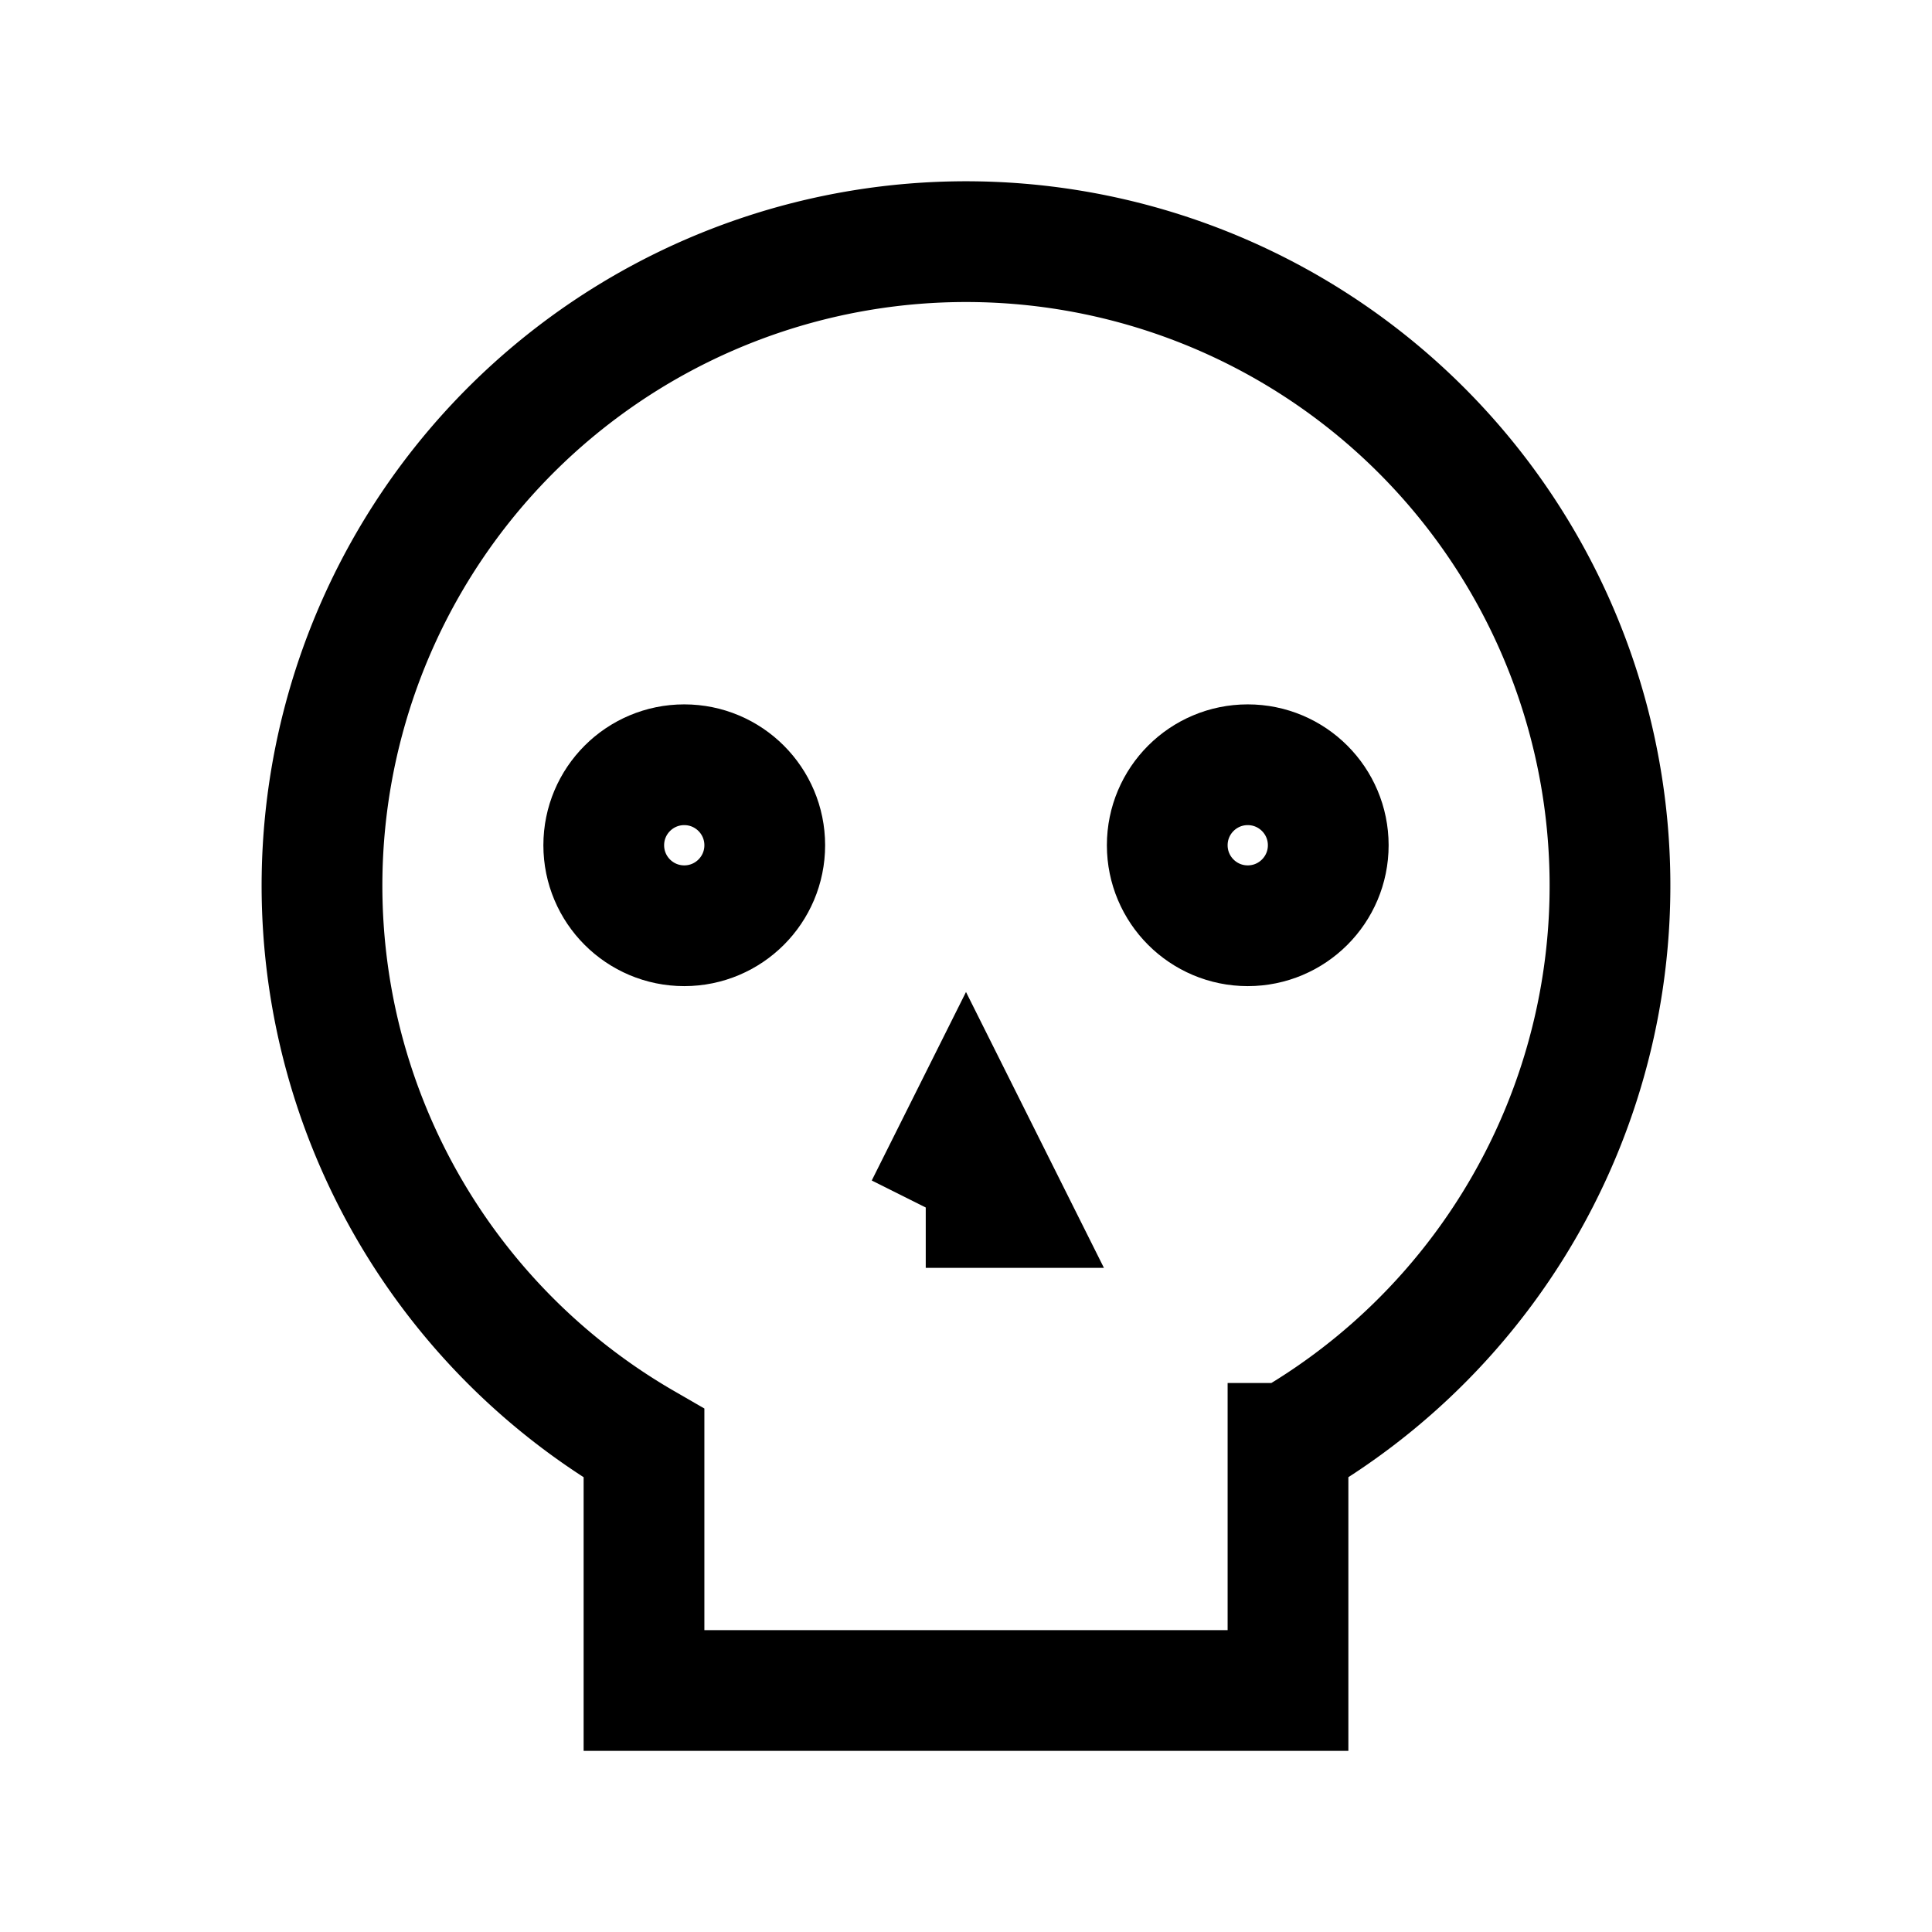 <svg width="48" height="48" viewBox="0 0 24 24" fill="none" xmlns="http://www.w3.org/2000/svg" aria-labelledby="skullIconTitle" stroke="#000" stroke-width="1.5" stroke-linecap="square" color="#000"><path d="M16 17.93a8 8 0 10-8 0V21h8v-3.07z"/><circle cx="8.5" cy="10.5" r="1"/><circle cx="15.5" cy="10.5" r="1"/><path d="M11.5 15l.5-1 .5 1h-1z"/></svg>